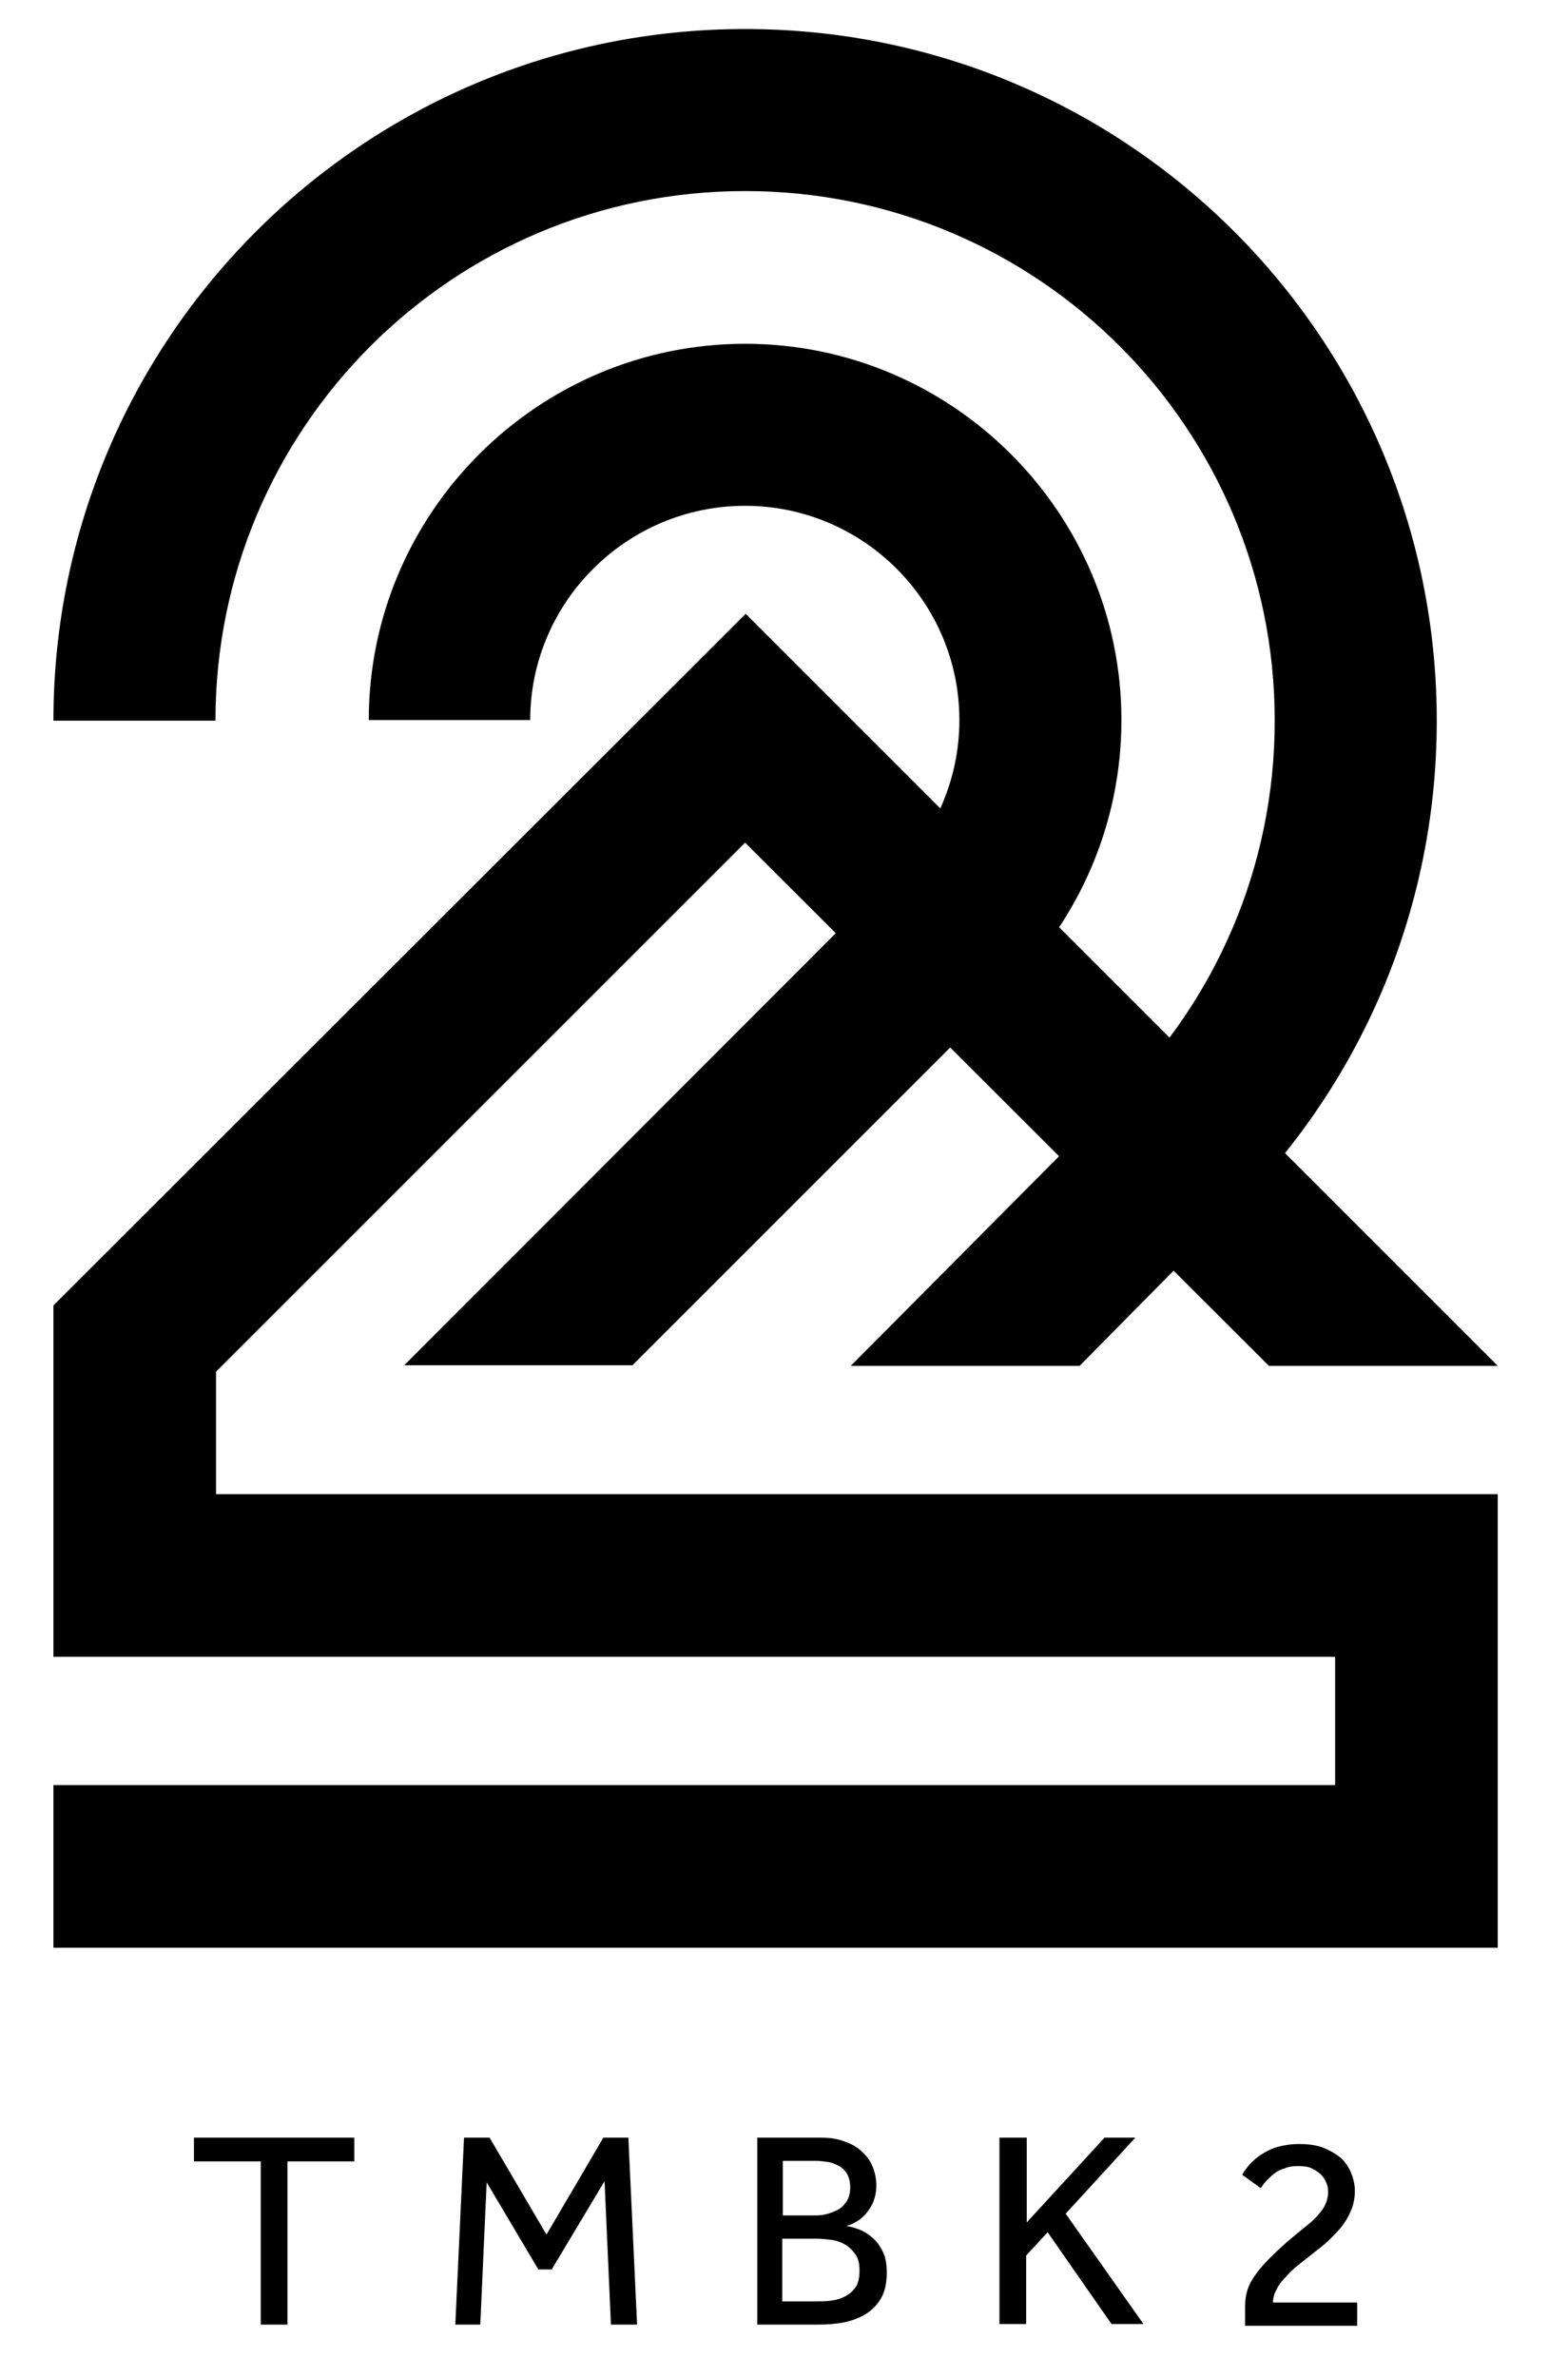 <?xml version="1.0" encoding="UTF-8" standalone="no"?>
<!-- Generator: Adobe Illustrator 22.0.1, SVG Export Plug-In . SVG Version: 6.00 Build 0)  -->

<svg
   xmlns:dc="http://purl.org/dc/elements/1.1/"
   xmlns:cc="http://creativecommons.org/ns#"
   xmlns:rdf="http://www.w3.org/1999/02/22-rdf-syntax-ns#"
   xmlns:svg="http://www.w3.org/2000/svg"
   xmlns="http://www.w3.org/2000/svg"
   xmlns:sodipodi="http://sodipodi.sourceforge.net/DTD/sodipodi-0.dtd"
   xmlns:inkscape="http://www.inkscape.org/namespaces/inkscape"
   version="1.1"
   id="Layer_1"
   x="0px"
   y="0px"
   viewBox="0 0 270 409.3"
   style="enable-background:new 0 0 270 409.3;"
   xml:space="preserve"
   sodipodi:docname="logo-tmbk2.svg"
   inkscape:version="0.92.3 (d244b95, 2018-08-02)"><defs
   id="defs29" /><sodipodi:namedview
   pagecolor="#ffffff"
   bordercolor="#666666"
   borderopacity="1"
   objecttolerance="10"
   gridtolerance="10"
   guidetolerance="10"
   inkscape:pageopacity="0"
   inkscape:pageshadow="2"
   inkscape:window-width="816"
   inkscape:window-height="480"
   id="namedview27"
   showgrid="false"
   inkscape:zoom="0.40771367"
   inkscape:cx="88.190536"
   inkscape:cy="92.815528"
   inkscape:window-x="0"
   inkscape:window-y="27"
   inkscape:window-maximized="0"
   inkscape:current-layer="Layer_1" />
<style
   type="text/css"
   id="style2">
	.st0{fill:#FFFFFF;}
	.st1{fill:#CF4064;}
</style>
<g
   id="g24"
   style="fill:#000000">
	<g
   id="g14"
   style="fill:#000000">
		<path
   class="st0"
   d="M44.9,372.2H33.4v-4.1H61v4.1H49.5v28.1h-4.6V372.2z"
   id="path4"
   style="fill:#000000" />
		<path
   class="st0"
   d="M79.9,368.1h4.4l9.8,16.7l9.8-16.7h4.3l1.5,32.2h-4.5l-1.1-24.7l-9.1,15.2h-2.3l-8.9-15l-1.1,24.5h-4.3    L79.9,368.1z"
   id="path6"
   style="fill:#000000" />
		<path
   class="st0"
   d="M130.3,368.1h10.9c1.7,0,3.1,0.2,4.3,0.7c1.2,0.4,2.2,1,3,1.8c0.8,0.7,1.4,1.6,1.8,2.6c0.4,1,0.6,2.1,0.6,3.2    c0,1-0.2,1.9-0.5,2.7c-0.3,0.8-0.8,1.5-1.3,2.1s-1.1,1.1-1.7,1.4c-0.6,0.4-1.2,0.6-1.7,0.7c0.6,0.1,1.4,0.3,2.2,0.6    c0.8,0.3,1.6,0.8,2.3,1.4c0.7,0.6,1.3,1.4,1.8,2.4c0.5,1,0.7,2.2,0.7,3.6c0,1.7-0.3,3.2-0.9,4.3c-0.6,1.1-1.5,2.1-2.6,2.8    c-1.1,0.7-2.4,1.2-3.8,1.5c-1.5,0.3-3.1,0.4-4.7,0.4h-10.3V368.1z M140.5,381.5c0.7,0,1.4-0.1,2.1-0.3c0.7-0.2,1.3-0.5,1.9-0.8    c0.6-0.4,1-0.9,1.4-1.5c0.3-0.6,0.5-1.3,0.5-2.2c0-1-0.2-1.7-0.5-2.3c-0.4-0.6-0.8-1.1-1.4-1.4c-0.6-0.3-1.2-0.6-1.9-0.7    c-0.7-0.1-1.4-0.2-2.1-0.2h-5.7v9.4H140.5z M140.3,396.3c0.8,0,1.7,0,2.6-0.1c0.9-0.1,1.7-0.3,2.5-0.7c0.8-0.4,1.4-0.9,1.9-1.6    c0.5-0.7,0.7-1.6,0.7-2.9c0-1.2-0.2-2.1-0.7-2.8s-1.1-1.3-1.8-1.7c-0.7-0.4-1.5-0.7-2.4-0.8c-0.9-0.1-1.7-0.2-2.5-0.2h-5.9v10.8    H140.3z"
   id="path8"
   style="fill:#000000" />
		<path
   class="st0"
   d="M172.2,368.1h4.6v14.6l13.4-14.6h5.3l-12,13.1l13.4,19h-5.5l-11-15.8l-3.7,4v11.8h-4.6V368.1z"
   id="path10"
   style="fill:#000000" />
		<path
   class="st0"
   d="M214.4,397.1c0-1.7,0.4-3.2,1.2-4.5c0.8-1.3,1.8-2.5,2.9-3.6c1.4-1.4,2.7-2.6,3.9-3.6c1.2-1,2.3-1.9,3.3-2.7    c0.9-0.8,1.7-1.7,2.2-2.5c0.5-0.8,0.8-1.8,0.8-2.8c0-0.5-0.1-1-0.3-1.5c-0.2-0.5-0.5-1-0.9-1.4c-0.4-0.4-1-0.8-1.6-1.1    c-0.6-0.3-1.4-0.4-2.4-0.4c-0.9,0-1.6,0.1-2.3,0.4c-0.7,0.2-1.3,0.5-1.8,0.9c-0.5,0.4-0.9,0.8-1.3,1.2c-0.4,0.4-0.7,0.9-1,1.3    l-3.2-2.3c0.3-0.6,0.8-1.2,1.3-1.8c0.6-0.6,1.2-1.2,2-1.7c0.8-0.5,1.7-1,2.8-1.3c1.1-0.3,2.3-0.5,3.7-0.5c1.6,0,3.1,0.2,4.3,0.7    c1.2,0.5,2.2,1.1,3,1.8c0.8,0.8,1.3,1.6,1.7,2.6c0.4,1,0.6,2,0.6,3c0,1.1-0.2,2.2-0.6,3.2c-0.4,1-0.9,1.9-1.5,2.7    c-0.6,0.8-1.4,1.6-2.2,2.4c-0.8,0.8-1.7,1.5-2.5,2.1c-1,0.8-2,1.6-2.9,2.3c-0.9,0.7-1.7,1.5-2.3,2.2c-0.7,0.7-1.2,1.4-1.5,2.1    c-0.4,0.7-0.6,1.4-0.6,2.2h14.5v4h-19.3V397.1z"
   id="path12"
   style="fill:#000000" />
	</g>
	<polygon
   class="st0"
   points="37.2,257.3 37.2,236.2 128.3,145.1 218.5,235.2 257.9,235.2 128.4,105.7 128.4,105.7 128.4,105.7    128.4,105.7 128.4,105.7 9.2,224.8 9.2,257.3 9.2,285.3 37.2,285.3 229.9,285.3 229.9,307.4 9.2,307.4 9.2,335.4 229.9,335.4    257.9,335.4 257.9,307.4 257.9,285.3 257.9,257.3 229.9,257.3  "
   id="polygon16"
   style="fill:#000000" />
	<path
   class="st0"
   d="M69.5,235.2l84.7-84.8l0.1-0.2c6.7-6.7,10.9-16,10.9-26.2c0-20.4-16.6-36.9-36.9-36.9c-20.4,0-37,16.6-37,36.9   H63.5c0-35.7,29.1-64.8,64.8-64.8s64.8,29.1,64.8,64.8c0,17.9-7.3,34.1-19,45.8L172,172l-63.1,63.1H69.5z M185.9,235.2l24.5-24.8h0   c22.8-21.7,37-52.3,37-86.3C247.4,58.3,194.1,5,128.3,5C62.5,5,9.2,58.3,9.2,124.1h27.9c0-50.4,40.8-91.2,91.2-91.2   s91.2,40.8,91.2,91.2c0,25.3-10.3,48.2-26.9,64.7l0,0l-46.1,46.4L185.9,235.2z"
   id="path18"
   style="fill:#000000" />
	<path
   class="st1"
   d="M20.7,324.4c0.3,0.2,0.5,0.4,0.9,0.6c0.3,0.2,0.8,0.3,1.3,0.3c0.6,0,1.1-0.2,1.5-0.5c0.4-0.3,0.6-0.8,0.6-1.4   c0-0.5-0.2-0.9-0.5-1.3c-0.3-0.3-0.8-0.5-1.4-0.5c-0.2,0-0.3,0-0.5,0c-0.2,0-0.3,0.1-0.4,0.1l-0.4-0.7l2.7-3.1h-3.8v-1.3h5.5v1.1   l-2.4,2.9c0.4,0,0.8,0.1,1.1,0.2c0.3,0.1,0.6,0.3,0.9,0.6c0.2,0.2,0.4,0.5,0.6,0.9c0.1,0.3,0.2,0.7,0.2,1.1c0,0.5-0.1,0.9-0.3,1.3   c-0.2,0.4-0.4,0.7-0.7,1s-0.7,0.5-1.1,0.6c-0.4,0.1-0.9,0.2-1.4,0.2c-0.4,0-0.7,0-1-0.1c-0.3-0.1-0.6-0.1-0.8-0.2   c-0.2-0.1-0.5-0.2-0.7-0.3c-0.2-0.1-0.4-0.3-0.5-0.4L20.7,324.4z"
   id="path20"
   style="fill:#000000" />
	<path
   class="st1"
   d="M225.5,227.6c0-0.5,0.1-1,0.4-1.4c0.3-0.4,0.6-0.8,0.9-1.1c0.4-0.4,0.8-0.8,1.2-1.1c0.4-0.3,0.7-0.6,1-0.9   c0.3-0.3,0.5-0.5,0.7-0.8c0.2-0.3,0.2-0.6,0.2-0.9c0-0.2,0-0.3-0.1-0.5c-0.1-0.2-0.1-0.3-0.3-0.4c-0.1-0.1-0.3-0.2-0.5-0.3   c-0.2-0.1-0.5-0.1-0.8-0.1c-0.3,0-0.5,0-0.7,0.1c-0.2,0.1-0.4,0.2-0.6,0.3c-0.2,0.1-0.3,0.2-0.4,0.4c-0.1,0.1-0.2,0.3-0.3,0.4   l-1-0.7c0.1-0.2,0.2-0.4,0.4-0.6c0.2-0.2,0.4-0.4,0.6-0.5c0.2-0.2,0.5-0.3,0.9-0.4c0.3-0.1,0.7-0.2,1.2-0.2c0.5,0,1,0.1,1.3,0.2   c0.4,0.1,0.7,0.3,0.9,0.6c0.2,0.2,0.4,0.5,0.5,0.8c0.1,0.3,0.2,0.6,0.2,1c0,0.4-0.1,0.7-0.2,1c-0.1,0.3-0.3,0.6-0.5,0.9   c-0.2,0.3-0.4,0.5-0.7,0.7c-0.3,0.2-0.5,0.5-0.8,0.7c-0.3,0.3-0.6,0.5-0.9,0.7c-0.3,0.2-0.5,0.5-0.7,0.7c-0.2,0.2-0.4,0.4-0.5,0.7   c-0.1,0.2-0.2,0.4-0.2,0.7h4.5v1.2h-6V227.6z"
   id="path22"
   style="fill:#000000" />
</g>
</svg>
